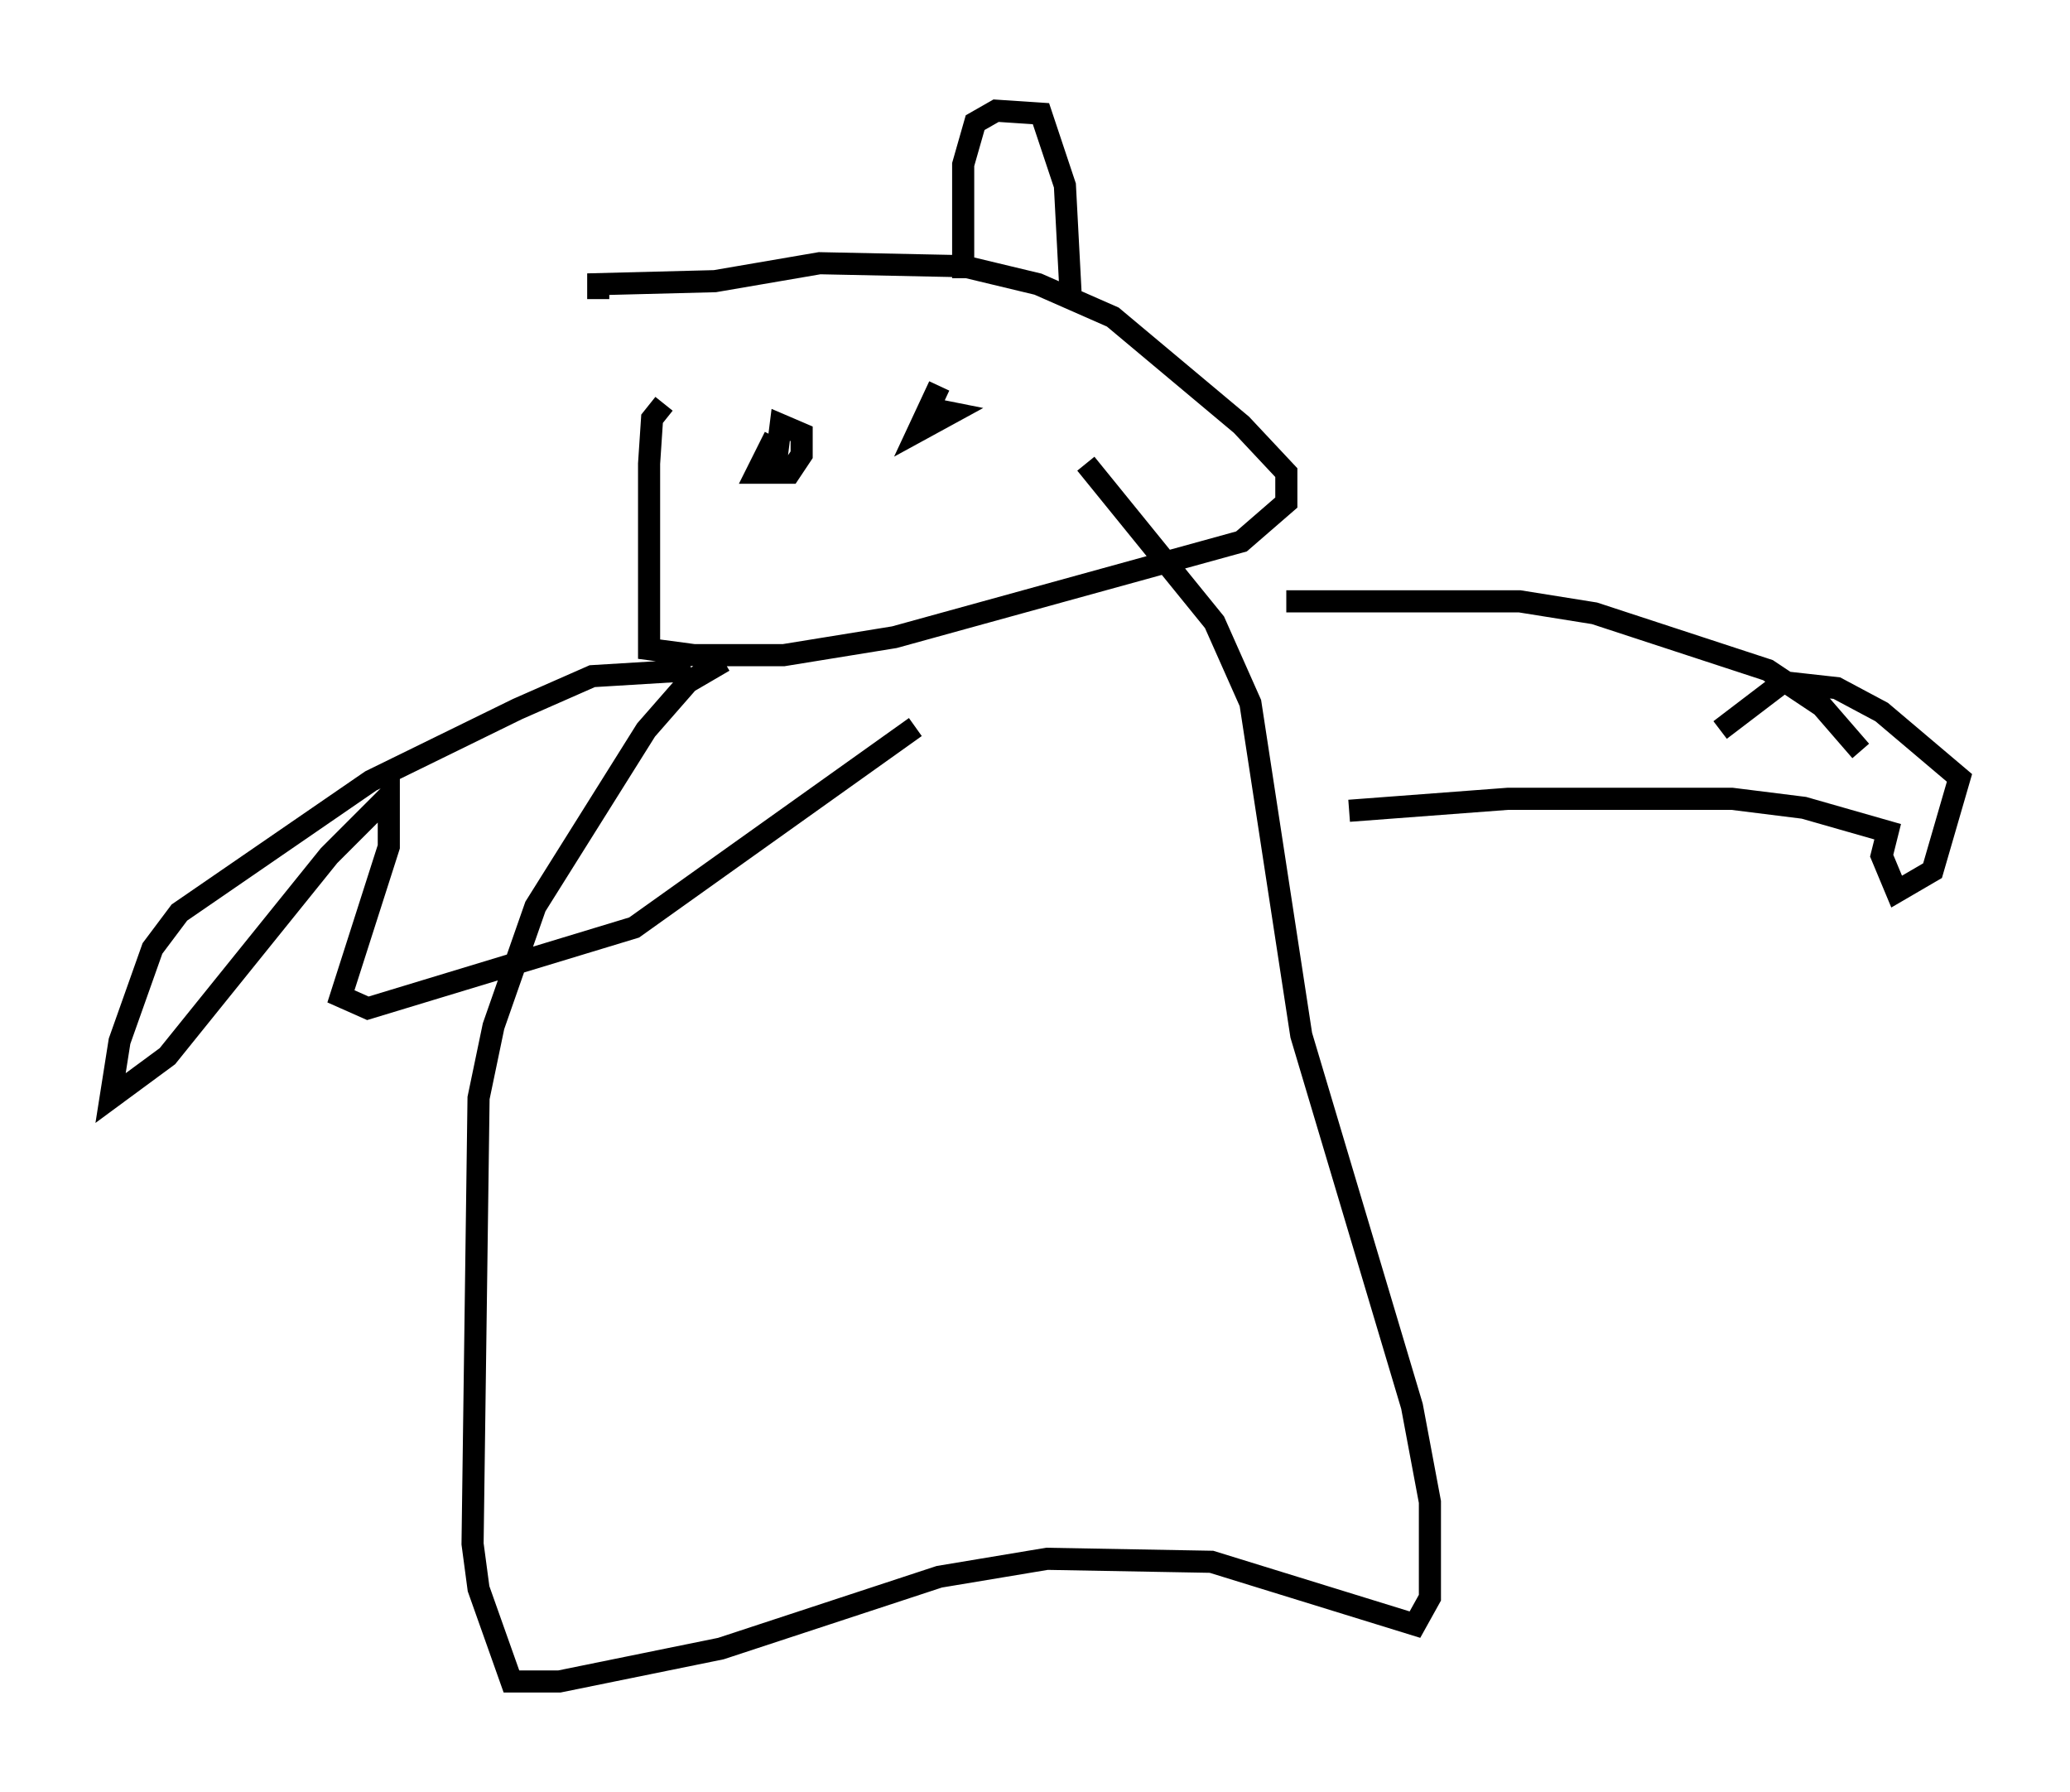 <?xml version="1.0" encoding="utf-8" ?>
<svg baseProfile="full" height="81.041" version="1.1" width="93.626" xmlns="http://www.w3.org/2000/svg" xmlns:ev="http://www.w3.org/2001/xml-events" xmlns:xlink="http://www.w3.org/1999/xlink"><defs /><rect fill="white" height="81.041" width="93.626" x="0" y="0" /><path d="M31.793, 18.261 m-1.759, 0.0 l-0.541, 0.677 -0.135, 2.03 l0.0, 8.39 2.03, 0.271 l4.059, 0.0 5.007, -0.812 l15.697, -4.33 2.03, -1.759 l0.0, -1.353 -2.03, -2.165 l-5.819, -4.871 -3.383, -1.488 l-3.383, -0.812 -6.495, -0.135 l-4.736, 0.812 -5.277, 0.135 l0.0, 0.677 m5.683, 16.373 l-1.624, 0.947 -1.894, 2.165 l-5.007, 7.984 -1.894, 5.413 l-0.677, 3.248 -0.271, 20.162 l0.271, 2.03 1.488, 4.195 l2.165, 0.0 7.307, -1.488 l9.878, -3.248 4.871, -0.812 l7.442, 0.135 9.202, 2.842 l0.677, -1.218 0.0, -4.33 l-0.812, -4.33 -5.007, -16.779 l-2.3, -15.02 -1.624, -3.654 l-5.819, -7.172 m9.066, 6.225 l10.555, 0.0 3.383, 0.541 l7.848, 2.571 2.436, 1.624 l1.759, 2.03 m-23.139, 2.706 l7.172, -0.541 10.149, 0.0 l3.248, 0.406 3.789, 1.083 l-0.271, 1.083 0.677, 1.624 l1.624, -0.947 1.218, -4.195 l-3.518, -2.977 -2.03, -1.083 l-2.436, -0.271 -2.842, 2.165 m-46.549, -2.706 l-4.465, 0.271 -3.383, 1.488 l-6.631, 3.248 -8.66, 5.954 l-1.218, 1.624 -1.488, 4.195 l-0.406, 2.571 2.571, -1.894 l7.307, -9.066 2.706, -2.706 l0.0, 2.3 -2.165, 6.766 l1.218, 0.541 12.043, -3.654 l12.72, -9.066 m-6.36, -13.126 l-0.812, 1.624 1.488, 0.0 l0.541, -0.812 0.0, -0.947 l-0.947, -0.406 -0.271, 2.165 m7.442, -3.924 l-0.947, 2.03 1.488, -0.812 l-0.677, -0.135 m1.218, -10.284 l0.0, 4.33 0.0, -5.142 l0.541, -1.894 0.947, -0.541 l2.03, 0.135 1.083, 3.248 l0.271, 5.142 " fill="none" stroke="black" stroke-width="1" /></svg>